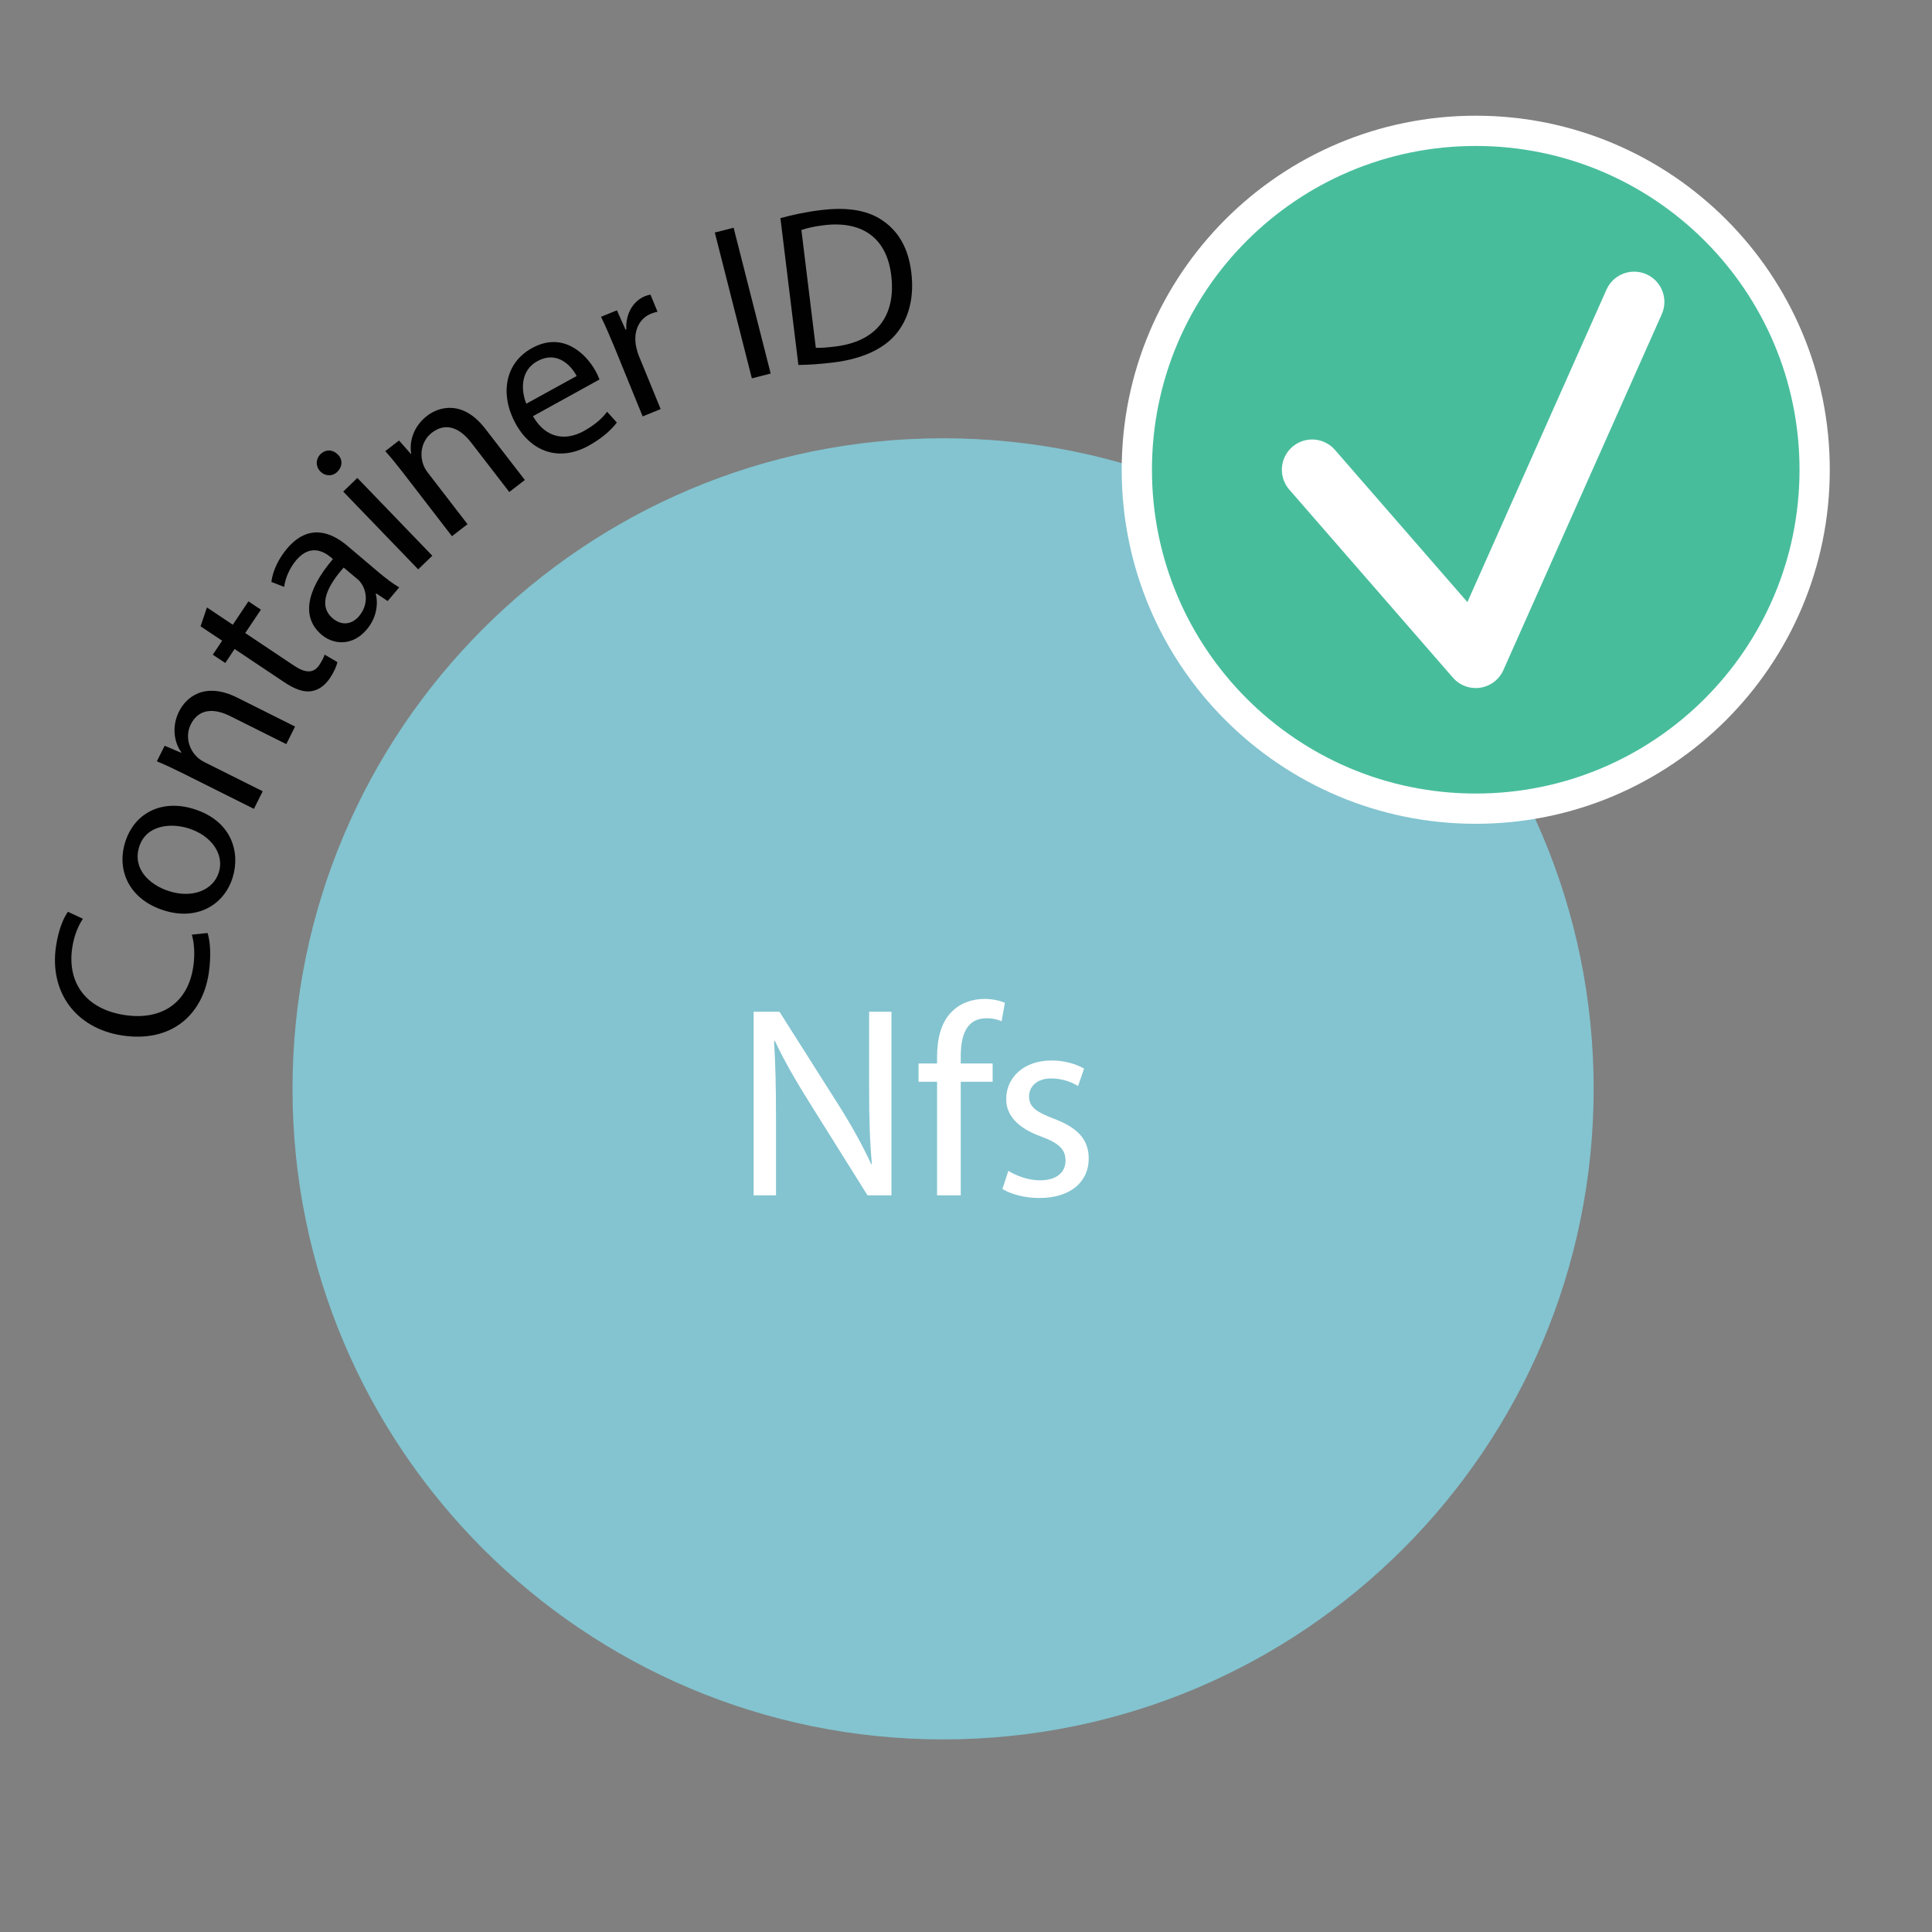 <?xml version="1.0" encoding="utf-8"?>
<!-- Generator: Adobe Illustrator 17.0.0, SVG Export Plug-In . SVG Version: 6.00 Build 0)  -->
<!DOCTYPE svg PUBLIC "-//W3C//DTD SVG 1.1//EN" "http://www.w3.org/Graphics/SVG/1.1/DTD/svg11.dtd">
<svg version="1.1" id="Layer_1" xmlns="http://www.w3.org/2000/svg" xmlns:xlink="http://www.w3.org/1999/xlink" x="0px" y="0px"
	 width="50px" height="50px" viewBox="0 0 50 50" enable-background="new 0 0 50 50" xml:space="preserve">
<rect x="0" y="0" width="50" height="50" fill="#808080" stroke="none"/>
<symbol  id="ok" viewBox="-11.202 -11.202 22.404 22.404">
	<g>
		<path fill="#83C4D0" d="M11.202,0c0-6.187-5.015-11.202-11.202-11.202S-11.202-6.187-11.202,0S-6.187,11.202,0,11.202
			S11.202,6.187,11.202,0z"/>
	</g>
</symbol>
<symbol  id="ok_2" viewBox="-11.702 -11.702 23.404 23.404">
	<path fill="#48BD9C" stroke="#FFFFFF" stroke-miterlimit="10" d="M11.202,0c0-6.187-5.015-11.202-11.202-11.202
		S-11.202-6.187-11.202,0S-6.187,11.202,0,11.202S11.202,6.187,11.202,0z"/>
	
		<polyline fill="none" stroke="#FFFFFF" stroke-width="2" stroke-linecap="round" stroke-linejoin="round" stroke-miterlimit="10" points="
		-5.408,0 0,-6.215 5.235,5.547 	"/>
</symbol>
<g id="XMLID_580_">
	<g>
		<g id="MySQL_x5F_cont_64_">
			<g>
				<path fill="none" d="M39.77,40.578c-6.618,8.426-18.857,9.898-27.283,3.28c-8.426-6.618-9.898-18.857-3.28-27.283
					s18.857-9.898,27.283-3.28C44.916,19.913,46.388,32.152,39.77,40.578z"/>
				<path fill="#010101" d="M5.372,24.146c0.063,0.196,0.101,0.575,0.03,1.043c-0.163,1.084-0.971,1.798-2.233,1.61
					c-1.204-0.181-1.898-1.12-1.719-2.314c0.072-0.479,0.219-0.767,0.308-0.888l0.388,0.181c-0.12,0.175-0.229,0.433-0.277,0.752
					c-0.134,0.902,0.352,1.589,1.363,1.74c0.942,0.142,1.63-0.31,1.769-1.247c0.047-0.302,0.029-0.621-0.037-0.834L5.372,24.146z"/>
				<path fill="#010101" d="M5.023,20.939c0.986,0.313,1.2,1.133,0.996,1.778c-0.229,0.722-0.937,1.112-1.779,0.844
					c-0.894-0.284-1.232-1.034-0.998-1.773C3.486,21.021,4.207,20.68,5.023,20.939z M4.379,23.064
					c0.584,0.186,1.133-0.011,1.284-0.485c0.146-0.463-0.18-0.949-0.78-1.14c-0.452-0.144-1.097-0.099-1.28,0.474
					C3.421,22.488,3.872,22.904,4.379,23.064z"/>
				<path fill="#010101" d="M4.747,20.021c-0.259-0.129-0.473-0.23-0.688-0.318L4.261,19.3l0.427,0.181l0.005-0.011
					c-0.176-0.243-0.264-0.648-0.057-1.062c0.174-0.347,0.647-0.781,1.507-0.352l1.493,0.747l-0.227,0.455l-1.443-0.721
					c-0.402-0.202-0.813-0.219-1.028,0.209c-0.149,0.3-0.054,0.638,0.16,0.843c0.048,0.049,0.12,0.098,0.197,0.137l1.504,0.752
					l-0.228,0.455L4.747,20.021z"/>
				<path fill="#010101" d="M5.356,15.721l0.669,0.447l0.404-0.605l0.323,0.215l-0.405,0.605l1.255,0.839
					c0.289,0.193,0.507,0.221,0.664-0.015c0.073-0.111,0.115-0.202,0.136-0.265l0.33,0.193c-0.021,0.104-0.084,0.25-0.193,0.414
					c-0.132,0.197-0.301,0.314-0.482,0.338c-0.206,0.036-0.442-0.058-0.716-0.242l-1.27-0.849L5.83,17.158l-0.323-0.215l0.242-0.361
					L5.19,16.209L5.356,15.721z"/>
				<path fill="#010101" d="M10.033,15.555l-0.296-0.197l-0.012,0.013c0.067,0.261,0.022,0.618-0.235,0.922
					c-0.365,0.433-0.858,0.396-1.167,0.134c-0.517-0.438-0.41-1.136,0.293-1.958l-0.043-0.038c-0.178-0.149-0.536-0.37-0.907,0.067
					c-0.168,0.198-0.281,0.459-0.312,0.69l-0.331-0.127c0.034-0.275,0.177-0.594,0.405-0.863c0.553-0.654,1.134-0.435,1.563-0.072
					l0.798,0.676c0.187,0.158,0.375,0.302,0.543,0.399L10.033,15.555z M8.894,14.688c-0.368,0.417-0.701,0.962-0.285,1.313
					c0.251,0.213,0.512,0.146,0.681-0.053c0.235-0.278,0.209-0.604,0.08-0.82c-0.028-0.046-0.064-0.093-0.104-0.127L8.894,14.688z"
					/>
				<path fill="#010101" d="M8.744,11.764c0.125,0.121,0.128,0.309-0.017,0.449c-0.128,0.125-0.316,0.112-0.437-0.012
					c-0.124-0.129-0.125-0.321,0.008-0.45C8.437,11.619,8.619,11.634,8.744,11.764z M10.823,14.735l-1.941-2.013l0.366-0.353
					l1.94,2.013L10.823,14.735z"/>
				<path fill="#010101" d="M10.451,12.26c-0.177-0.229-0.326-0.413-0.48-0.585l0.356-0.275l0.306,0.348l0.009-0.007
					c-0.053-0.295,0.046-0.698,0.411-0.98c0.307-0.236,0.924-0.42,1.509,0.339l1.021,1.322l-0.403,0.311l-0.984-1.276
					c-0.275-0.356-0.637-0.552-1.018-0.259c-0.265,0.205-0.326,0.551-0.222,0.828c0.021,0.064,0.064,0.14,0.117,0.208l1.026,1.332
					l-0.403,0.311L10.451,12.26z"/>
				<path fill="#010101" d="M13.793,10.771c0.342,0.596,0.863,0.633,1.311,0.387c0.318-0.176,0.48-0.338,0.608-0.501l0.252,0.278
					c-0.118,0.157-0.342,0.386-0.732,0.601c-0.755,0.416-1.479,0.168-1.887-0.571c-0.407-0.739-0.293-1.563,0.422-1.956
					c0.8-0.442,1.4,0.145,1.648,0.596c0.051,0.091,0.079,0.167,0.1,0.216L13.793,10.771z M14.924,9.731
					c-0.151-0.287-0.517-0.66-1.018-0.384c-0.451,0.249-0.419,0.773-0.285,1.101L14.924,9.731z"/>
				<path fill="#010101" d="M15.906,8.996c-0.126-0.305-0.237-0.564-0.352-0.797l0.412-0.168l0.223,0.501l0.021-0.009
					c-0.024-0.395,0.169-0.729,0.484-0.859c0.054-0.022,0.094-0.032,0.14-0.039l0.183,0.444c-0.053,0.009-0.104,0.023-0.167,0.049
					c-0.332,0.136-0.465,0.483-0.385,0.862c0.016,0.068,0.035,0.147,0.068,0.228l0.565,1.379l-0.466,0.19L15.906,8.996z"/>
				<path fill="#010101" d="M18.986,5.894l0.959,3.773l-0.487,0.125l-0.959-3.774L18.986,5.894z"/>
				<path fill="#010101" d="M20.197,5.646c0.299-0.083,0.655-0.161,1.051-0.209c0.716-0.088,1.246,0.016,1.622,0.29
					c0.384,0.273,0.638,0.695,0.714,1.32c0.078,0.63-0.054,1.17-0.372,1.569c-0.317,0.405-0.89,0.673-1.64,0.764
					c-0.355,0.044-0.656,0.063-0.91,0.065L20.197,5.646z M21.113,9c0.129,0.008,0.313-0.009,0.508-0.033
					c1.065-0.13,1.571-0.797,1.444-1.839c-0.106-0.912-0.692-1.428-1.747-1.299c-0.257,0.031-0.45,0.079-0.578,0.123L21.113,9z"/>
			</g>
			<g>
				
					<use xlink:href="#ok"  width="22.404" height="22.404" id="XMLID_589_" x="-11.202" y="-11.202" transform="matrix(1.503 0 0 -1.503 24.407 28.179)" overflow="visible"/>
			</g>
			<g>
				<path fill="#FFFFFF" d="M19.504,30.935v-4.751h0.669l1.523,2.403c0.353,0.558,0.627,1.058,0.853,1.544l0.015-0.007
					c-0.057-0.635-0.071-1.213-0.071-1.953v-1.987h0.578v4.751h-0.62l-1.509-2.411c-0.331-0.528-0.648-1.071-0.888-1.586
					l-0.021,0.007c0.035,0.6,0.05,1.171,0.05,1.96v2.03H19.504z"/>
				<path fill="#FFFFFF" d="M24.251,30.935v-2.939h-0.479v-0.473h0.479V27.36c0-0.479,0.105-0.916,0.395-1.191
					c0.232-0.226,0.543-0.317,0.832-0.317c0.219,0,0.409,0.049,0.528,0.099l-0.084,0.479c-0.092-0.042-0.219-0.077-0.395-0.077
					c-0.529,0-0.663,0.465-0.663,0.987v0.183h0.825v0.473h-0.825v2.939H24.251z"/>
				<path fill="#FFFFFF" d="M26.096,30.301c0.184,0.119,0.508,0.246,0.818,0.246c0.451,0,0.662-0.226,0.662-0.508
					c0-0.296-0.176-0.458-0.634-0.627c-0.613-0.219-0.902-0.557-0.902-0.966c0-0.55,0.443-1.001,1.177-1.001
					c0.346,0,0.648,0.099,0.839,0.212L27.9,28.108c-0.134-0.085-0.38-0.198-0.697-0.198c-0.367,0-0.571,0.212-0.571,0.466
					c0,0.282,0.204,0.409,0.648,0.578c0.592,0.226,0.896,0.521,0.896,1.029c0,0.599-0.466,1.021-1.276,1.021
					c-0.373,0-0.719-0.091-0.958-0.232L26.096,30.301z"/>
			</g>
		</g>
		
			<use xlink:href="#ok_2"  width="23.404" height="23.404" id="XMLID_587_" x="-11.702" y="-11.702" transform="matrix(0.783 0 0 -0.783 38.192 12.157)" overflow="visible"/>
	</g>
</g>
<g>
</g>
<g>
</g>
<g>
</g>
<g>
</g>
<g>
</g>
<g>
</g>
<g>
</g>
<g>
</g>
<g>
</g>
<g>
</g>
<g>
</g>
<g>
</g>
</svg>
